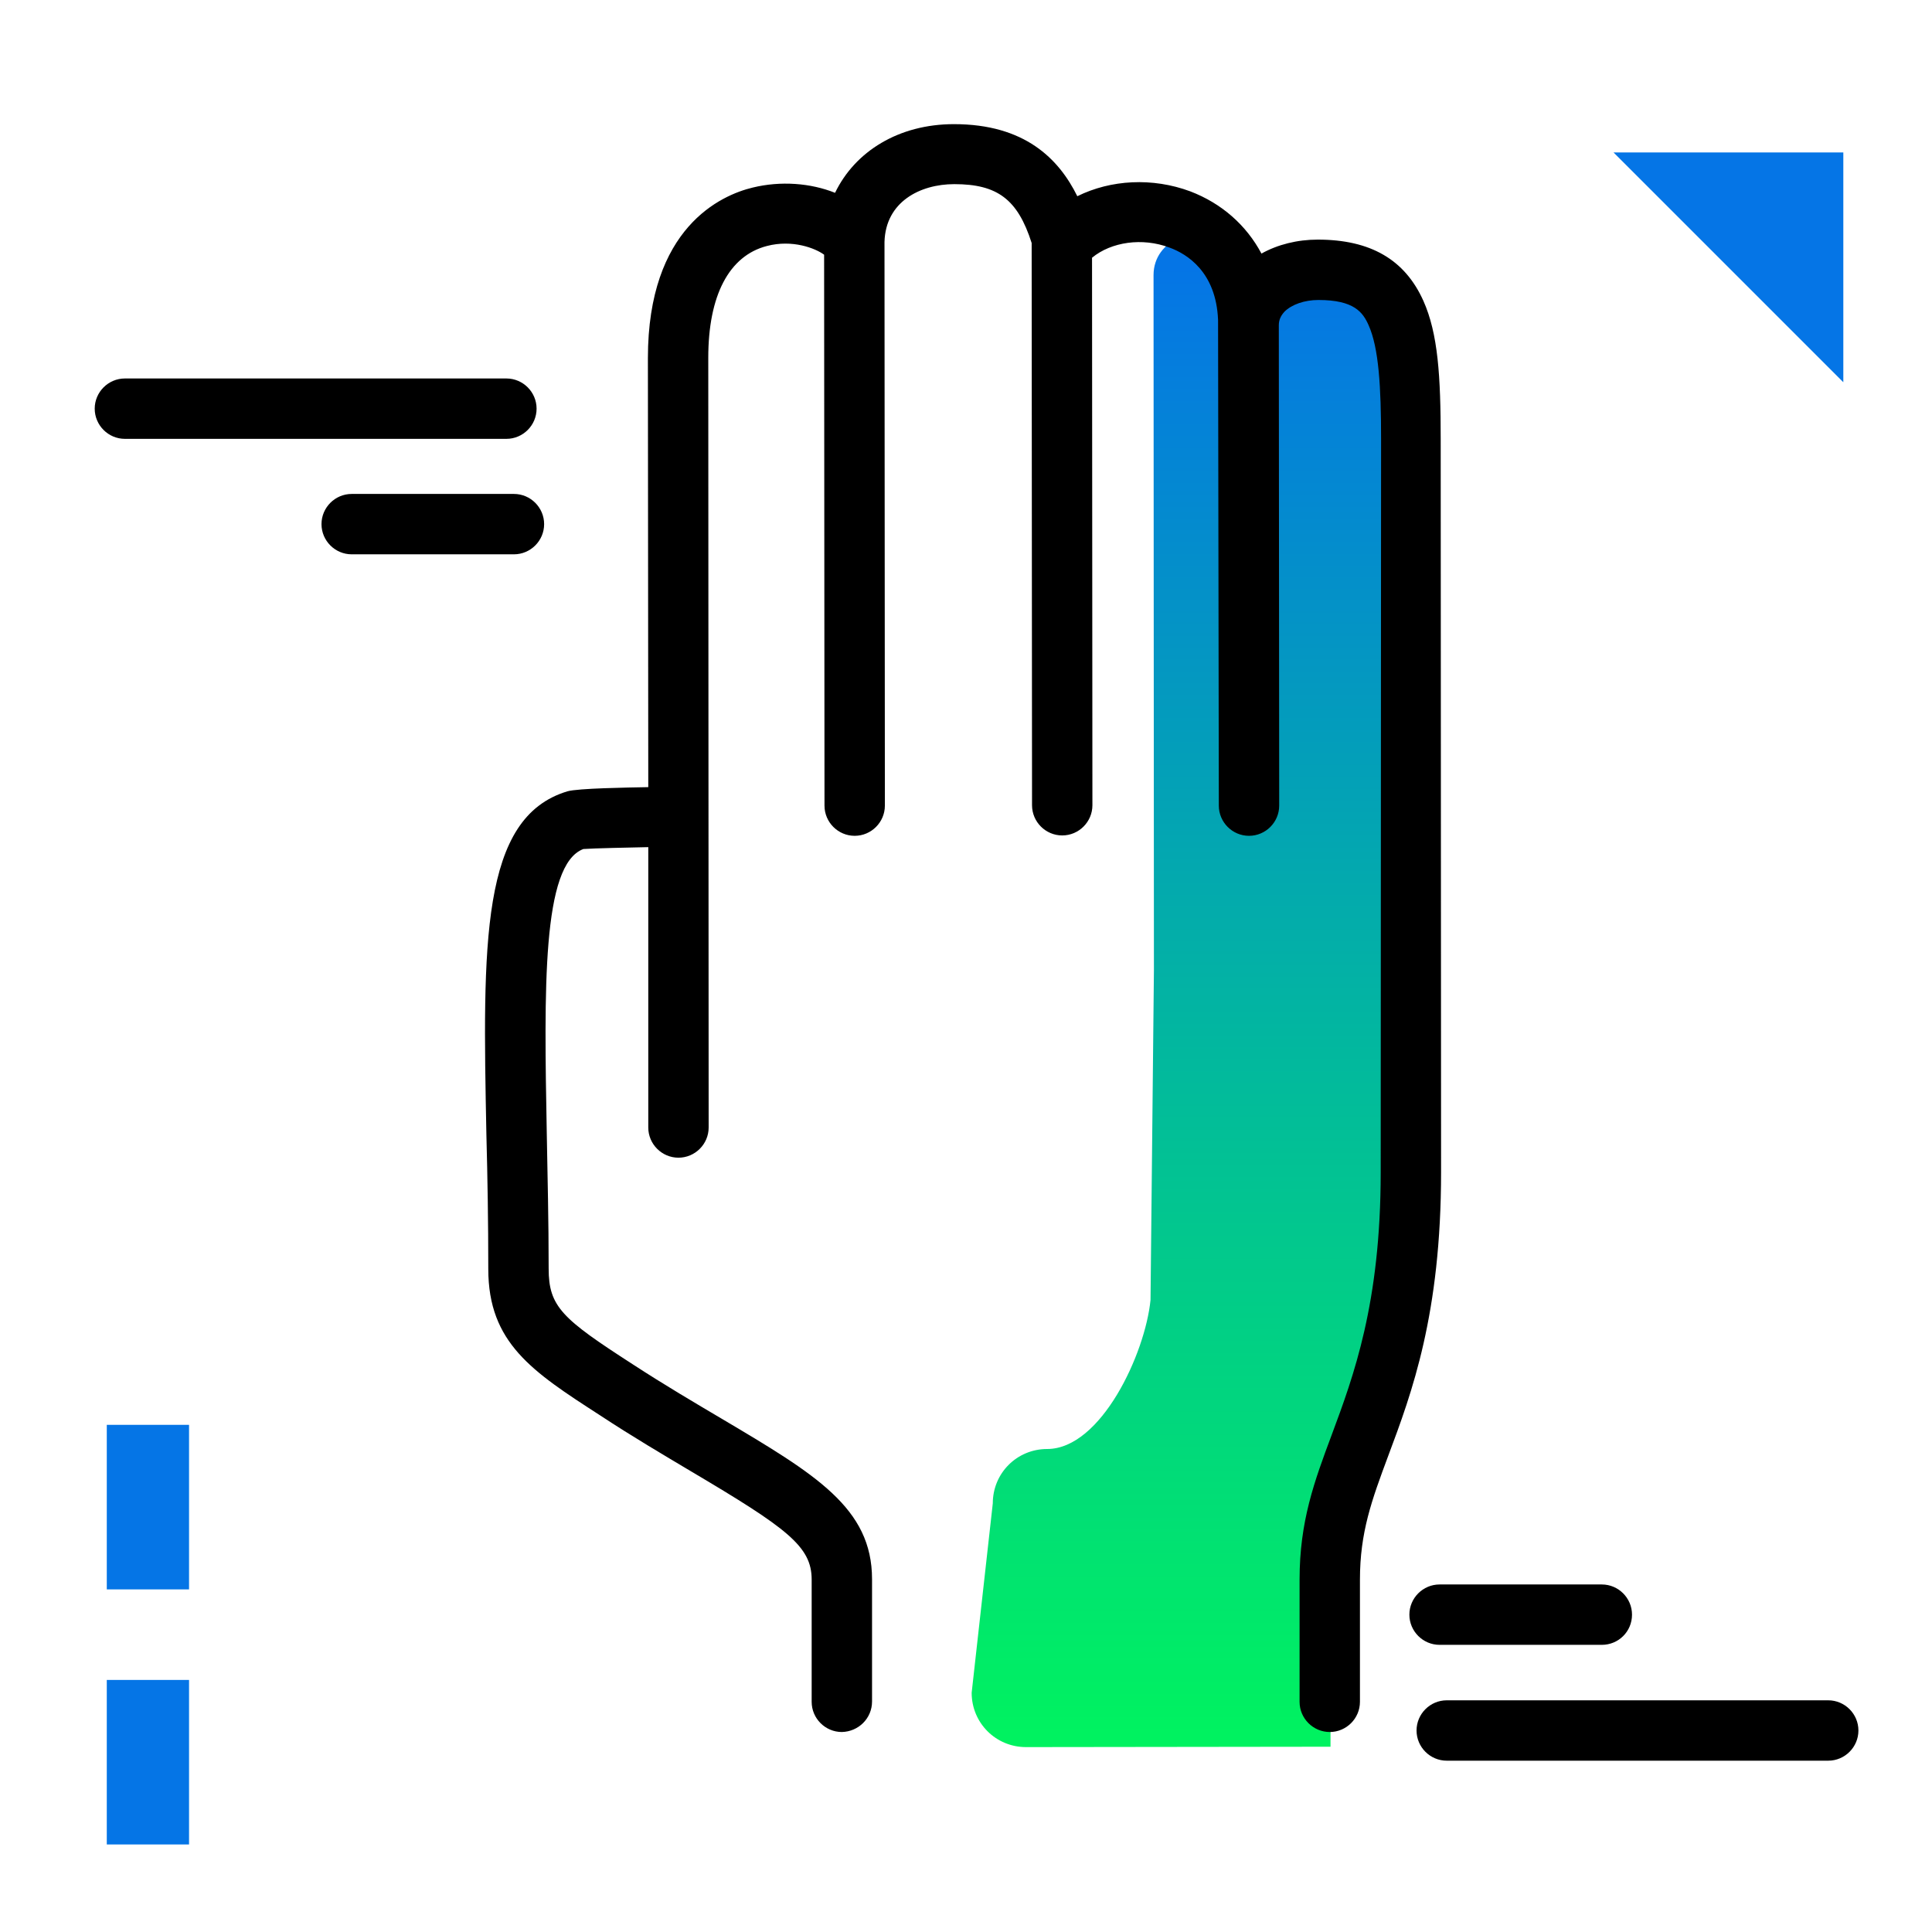 <svg version="1.1" id="Layer_1" xmlns="http://www.w3.org/2000/svg" xmlns:xlink="http://www.w3.org/1999/xlink" x="0px" y="0px" viewBox="0 0 512 512" enable-background="new 0 0 512 512" xml:space="preserve">
<linearGradient id="SVGID_1_" gradientUnits="userSpaceOnUse" x1="315.76" y1="459.758" x2="315.76" y2="70.434" class="gradient-element">
	<stop offset="0" class="primary-color-gradient" style="stop-color: #00F260"></stop>
	<stop offset="1" class="secondary-color-gradient" style="stop-color: #0575E6"></stop>
</linearGradient>
<path fill="url(#SVGID_1_)" d="M374,146.2c0,41.1,0.1,164.4,0.1,164.4c0,36.2-7.5,56.2-13.5,72.4c-4.5,12.1-8,21.6-8,35.6l0,44.3
	l-80.7,0.1c-8,0-14.4-6.4-14.4-14.4l5.6-50.2c0-8,6.4-14.4,14.4-14.4h0c14.3,0,26-25.3,27.4-39.5l0.9-87.3l-0.1-184.3
	c0-9.5,11.7-14,18-6.9c4.3,4.9,7.1,11.7,7.1,20.5c0-9,8.6-14.7,18.5-14.7c8.3,0,13.8,2.1,17.5,6.3C366.8,77.8,374,81,374,146.2z"></path>
<path d="M223.1,459c-4.4,0-8-3.6-8-8l0-32.4c0-8.8-6.5-13.6-32-28.7c-7.2-4.3-15.4-9.1-24.2-14.9c-17.8-11.5-29.5-19.1-29.5-38.7
	c0-12.6-0.2-24.3-0.5-35.6c-1-50.7-1.6-84.1,21.5-91c2.8-0.8,16-1,21.4-1.1l-0.1-113.7c0-34.6,19.4-43.2,27.8-45.2
	c7.4-1.8,15.3-1.2,21.8,1.4c5.3-11,16.9-18.2,31.5-18.2c0,0,0,0,0,0c18.8,0,27.8,9.2,32.7,19.1c8.9-4.4,19.9-5,29.9-1.3
	c8.4,3.2,14.9,9,18.9,16.5c4.3-2.4,9.5-3.7,14.9-3.7c0,0,0,0,0,0c14,0,23.1,5.3,28,16.2c3.9,8.7,4.6,20,4.6,36.7l0.1,194.2
	c0,37.6-7.7,58.4-14,75.2c-4.4,11.8-7.5,20.3-7.5,32.8l0,32.4c0,4.4-3.6,8-8,8c0,0,0,0,0,0c-4.4,0-8-3.6-8-8l0-32.4
	c0-15.4,3.9-26,8.5-38.3c5.8-15.6,13-34.9,13-69.6L366,116.3c0-13.7-0.6-24.1-3.3-30.1c-1.5-3.4-3.8-6.7-13.3-6.7c0,0,0,0,0,0
	c-3.7,0-7.1,1.2-9,3.1c-1,1.1-1.5,2.2-1.5,3.6c0,0,0,0,0,0.1c0,0.2,0,0.5,0,0.7l0.1,126.5c0,4.4-3.6,8-8,8c0,0,0,0,0,0
	c-4.4,0-8-3.6-8-8L322.8,85c0-0.1,0-0.1,0-0.2c-0.5-12.7-8.2-17.5-12.9-19.2c-7.2-2.7-15.4-1.5-20.5,2.7l0.1,145.1c0,4.4-3.6,8-8,8
	c0,0,0,0,0,0c-4.4,0-8-3.6-8-8l-0.1-148.8c0-0.1,0-0.2,0-0.2c-3.7-11.6-9.1-15.6-20.5-15.6c0,0,0,0,0,0c-9.1,0-18.2,4.7-18.5,15.3
	c0,0.2,0,0.4,0,0.6l0.1,148.8c0,4.4-3.6,8-8,8c0,0,0,0,0,0c-4.4,0-8-3.6-8-8l-0.1-146c-2.3-1.7-8.4-4.1-15.2-2.3
	c-10,2.6-15.5,13.1-15.5,29.6l0.1,204c0,4.4-3.6,8-8,8c0,0,0,0,0,0c-4.4,0-8-3.6-8-8l0-74.3c-4.9,0.1-14.6,0.3-17.2,0.5
	c-11,4.1-10.4,37.1-9.7,75.3c0.2,11.4,0.5,23.1,0.5,35.9c0,10.1,3.6,13.3,22.2,25.3c8.6,5.6,16.6,10.3,23.7,14.5
	c24.8,14.7,39.8,23.6,39.8,42.5l0,32.4C231.1,455.4,227.5,458.9,223.1,459C223.1,459,223.1,459,223.1,459z"></path>
<path d="M136.2,146.9h-43c-4.4,0-8-3.6-8-8s3.6-8,8-8h43c4.4,0,8,3.6,8,8S140.6,146.9,136.2,146.9z M142.2,108.3c0-4.4-3.6-8-8-8
	H33.1c-4.4,0-8,3.6-8,8s3.6,8,8,8h101.1C138.6,116.3,142.2,112.7,142.2,108.3z M432.5,427.9c0-4.4-3.6-8-8-8h-43c-4.4,0-8,3.6-8,8
	s3.6,8,8,8h43C428.9,435.9,432.5,432.4,432.5,427.9z M492.5,458.6c0-4.4-3.6-8-8-8H383.4c-4.4,0-8,3.6-8,8s3.6,8,8,8h101.1
	C488.9,466.6,492.5,463,492.5,458.6z"></path>
<g>
	<path fill="#0575E6" class="secondary-color" d="M488.5,101.3l-60.9-60.9h60.9V101.3z M28.3,421.2h21.8v-43.6H28.3V421.2z"></path>
	<path fill="#0575E6" class="secondary-color" d="M28.3,445.2h21.8v43.6H28.3V445.2z"></path>
</g>
</svg>